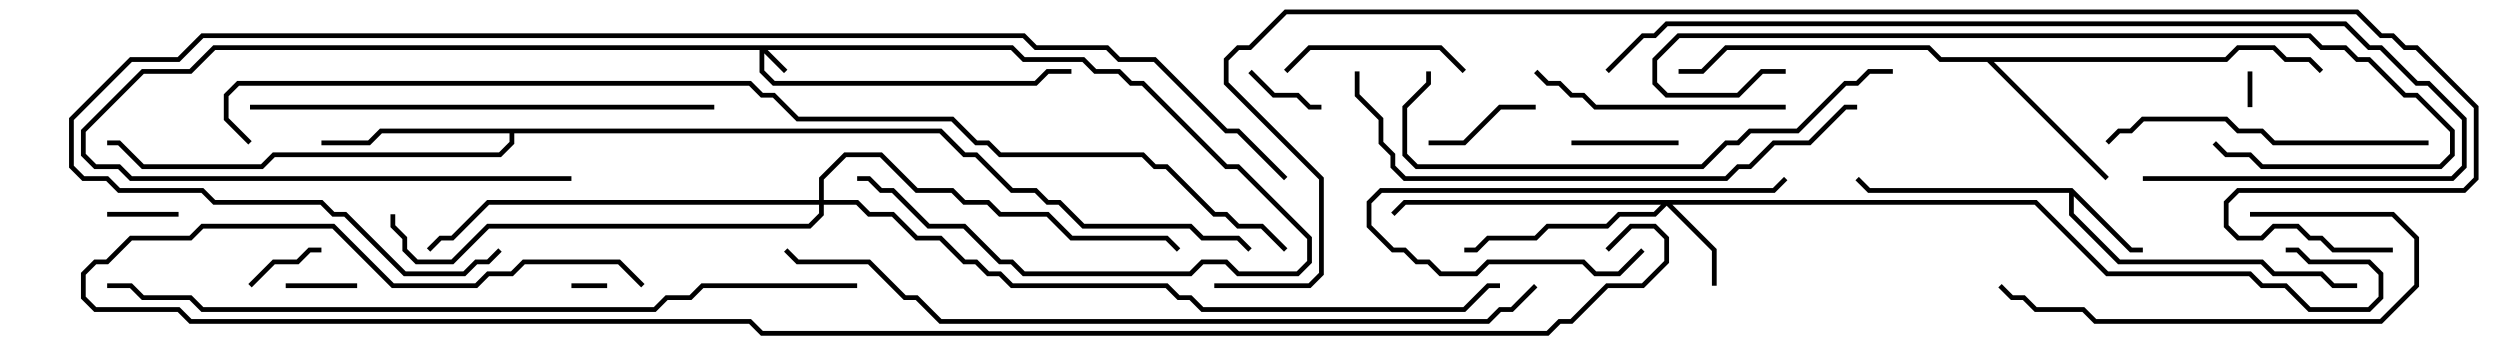 <svg version="1.1" width="105" height="15" xmlns="http://www.w3.org/2000/svg"><path d="M87.041,7.9L89.541,10.4L90,10.4L90,10.6L89.459,10.6L87.1,8.241L87.1,8.959L89.041,10.9L95.041,10.9L95.541,11.4L97.541,11.4L98.041,11.9L99,11.9L99,12.1L97.959,12.1L97.459,11.6L95.459,11.6L94.959,11.1L88.959,11.1L86.9,9.041L86.9,8.1L78.459,8.1L77.929,7.571L78.071,7.429L78.541,7.9z" stroke="none"/><path d="M93.459,2.4L93.959,1.9L95.541,1.9L96.041,2.4L97.041,2.4L97.571,2.929L97.429,3.071L96.959,2.6L95.959,2.6L95.459,2.1L94.041,2.1L93.541,2.6L83.741,2.6L88.571,7.429L88.429,7.571L83.459,2.6L81.459,2.6L80.959,2.1L72.541,2.1L71.541,3.1L70.5,3.1L70.5,2.9L71.459,2.9L72.459,1.9L81.041,1.9L81.541,2.4z" stroke="none"/><path d="M39.541,5.4L40.541,6.4L41.041,6.4L42.541,7.9L43.541,7.9L44.041,8.4L44.541,8.4L45.541,9.4L50.041,9.4L50.541,9.9L52.041,9.9L52.571,10.429L52.429,10.571L51.959,10.1L50.459,10.1L49.959,9.6L45.459,9.6L44.459,8.6L43.959,8.6L43.459,8.1L42.459,8.1L40.959,6.6L40.459,6.6L39.459,5.6L21.6,5.6L21.6,6.041L21.041,6.6L11.541,6.6L11.041,7.1L5.959,7.1L4.959,6.1L4.5,6.1L4.5,5.9L5.041,5.9L6.041,6.9L10.959,6.9L11.459,6.4L20.959,6.4L21.4,5.959L21.4,5.6L16.041,5.6L15.541,6.1L13.5,6.1L13.5,5.9L15.459,5.9L15.959,5.4z" stroke="none"/><path d="M42.541,1.9L43.041,2.4L45.541,2.4L46.041,2.9L47.041,2.9L47.541,3.4L48.041,3.4L51.541,6.9L52.041,6.9L55.1,9.959L55.1,11.041L54.541,11.6L51.959,11.6L51.459,11.1L50.541,11.1L50.041,11.6L42.959,11.6L42.459,11.1L41.959,11.1L40.459,9.6L38.959,9.6L37.459,8.1L36.959,8.1L36.459,7.6L36,7.6L36,7.4L36.541,7.4L37.041,7.9L37.541,7.9L39.041,9.4L40.541,9.4L42.041,10.9L42.541,10.9L43.041,11.4L49.959,11.4L50.459,10.9L51.541,10.9L52.041,11.4L54.459,11.4L54.9,10.959L54.9,10.041L51.959,7.1L51.459,7.1L47.959,3.6L47.459,3.6L46.959,3.1L45.959,3.1L45.459,2.6L42.959,2.6L42.459,2.1L32.241,2.1L33.071,2.929L32.929,3.071L32.1,2.241L32.1,2.959L32.541,3.4L43.459,3.4L43.959,2.9L45,2.9L45,3.1L44.041,3.1L43.541,3.6L32.459,3.6L31.9,3.041L31.9,2.1L9.041,2.1L8.041,3.1L6.041,3.1L3.6,5.541L3.6,6.459L4.041,6.9L5.041,6.9L5.541,7.4L24,7.4L24,7.6L5.459,7.6L4.959,7.1L3.959,7.1L3.4,6.541L3.4,5.459L5.959,2.9L7.959,2.9L8.959,1.9z" stroke="none"/><path d="M85.541,8.4L88.541,11.4L94.541,11.4L95.041,11.9L96.041,11.9L97.041,12.9L99.459,12.9L99.9,12.459L99.9,11.541L99.459,11.1L96.959,11.1L96.459,10.6L96,10.6L96,10.4L96.541,10.4L97.041,10.9L99.541,10.9L100.1,11.459L100.1,12.541L99.541,13.1L96.959,13.1L95.959,12.1L94.959,12.1L94.459,11.6L88.459,11.6L85.459,8.6L70.241,8.6L72.1,10.459L72.1,12L71.9,12L71.9,10.541L70,8.641L69.541,9.1L68.041,9.1L67.541,9.6L65.041,9.6L64.541,10.1L62.541,10.1L62.041,10.6L61.5,10.6L61.5,10.4L61.959,10.4L62.459,9.9L64.459,9.9L64.959,9.4L67.459,9.4L67.959,8.9L69.459,8.9L69.759,8.6L59.041,8.6L58.571,9.071L58.429,8.929L58.959,8.4z" stroke="none"/><path d="M34.4,8.4L34.4,7.459L35.459,6.4L37.041,6.4L38.541,7.9L40.041,7.9L40.541,8.4L41.541,8.4L42.041,8.9L44.041,8.9L45.041,9.9L49.041,9.9L49.571,10.429L49.429,10.571L48.959,10.1L44.959,10.1L43.959,9.1L41.959,9.1L41.459,8.6L40.459,8.6L39.959,8.1L38.459,8.1L36.959,6.6L35.541,6.6L34.6,7.541L34.6,8.4L36.041,8.4L36.541,8.9L37.541,8.9L38.541,9.9L39.541,9.9L40.541,10.9L41.041,10.9L41.541,11.4L42.041,11.4L42.541,11.9L49.041,11.9L49.541,12.4L50.041,12.4L50.541,12.9L61.459,12.9L62.459,11.9L63,11.9L63,12.1L62.541,12.1L61.541,13.1L50.459,13.1L49.959,12.6L49.459,12.6L48.959,12.1L42.459,12.1L41.959,11.6L41.459,11.6L40.959,11.1L40.459,11.1L39.459,10.1L38.459,10.1L37.459,9.1L36.459,9.1L35.959,8.6L34.6,8.6L34.6,9.041L34.041,9.6L20.541,9.6L19.041,11.1L17.459,11.1L16.9,10.541L16.9,10.041L16.4,9.541L16.4,9L16.6,9L16.6,9.459L17.1,9.959L17.1,10.459L17.541,10.9L18.959,10.9L20.459,9.4L33.959,9.4L34.4,8.959L34.4,8.6L20.541,8.6L19.041,10.1L18.541,10.1L18.071,10.571L17.929,10.429L18.459,9.9L18.959,9.9L20.459,8.4z" stroke="none"/><path d="M94.4,3L94.6,3L94.6,4.5L94.4,4.5z" stroke="none"/><path d="M25.5,11.9L25.5,12.1L24,12.1L24,11.9z" stroke="none"/><path d="M12,12.1L12,11.9L15,11.9L15,12.1z" stroke="none"/><path d="M7.5,8.9L7.5,9.1L4.5,9.1L4.5,8.9z" stroke="none"/><path d="M52.429,3.071L52.571,2.929L53.541,3.9L54.541,3.9L55.041,4.4L55.5,4.4L55.5,4.6L54.959,4.6L54.459,4.1L53.459,4.1z" stroke="none"/><path d="M10.571,12.071L10.429,11.929L11.459,10.9L12.459,10.9L12.959,10.4L13.5,10.4L13.5,10.6L13.041,10.6L12.541,11.1L11.541,11.1z" stroke="none"/><path d="M70.5,5.9L70.5,6.1L66,6.1L66,5.9z" stroke="none"/><path d="M60,6.1L60,5.9L61.459,5.9L62.959,4.4L64.5,4.4L64.5,4.6L63.041,4.6L61.541,6.1z" stroke="none"/><path d="M68.929,10.429L69.071,10.571L68.041,11.6L66.959,11.6L66.459,11.1L62.541,11.1L62.041,11.6L60.459,11.6L59.959,11.1L59.459,11.1L58.959,10.6L58.459,10.6L57.4,9.541L57.4,8.459L57.959,7.9L74.459,7.9L74.929,7.429L75.071,7.571L74.541,8.1L58.041,8.1L57.6,8.541L57.6,9.459L58.541,10.4L59.041,10.4L59.541,10.9L60.041,10.9L60.541,11.4L61.959,11.4L62.459,10.9L66.541,10.9L67.041,11.4L67.959,11.4z" stroke="none"/><path d="M61.571,2.929L61.429,3.071L60.459,2.1L55.041,2.1L54.071,3.071L53.929,2.929L54.959,1.9L60.541,1.9z" stroke="none"/><path d="M75,4.4L75,4.6L66.959,4.6L66.459,4.1L65.959,4.1L65.459,3.6L64.959,3.6L64.429,3.071L64.571,2.929L65.041,3.4L65.541,3.4L66.041,3.9L66.541,3.9L67.041,4.4z" stroke="none"/><path d="M94.5,9.1L94.5,8.9L100.541,8.9L101.6,9.959L101.6,12.041L100.041,13.6L87.959,13.6L87.459,13.1L85.459,13.1L84.959,12.6L84.459,12.6L83.929,12.071L84.071,11.929L84.541,12.4L85.041,12.4L85.541,12.9L87.541,12.9L88.041,13.4L99.959,13.4L101.4,11.959L101.4,10.041L100.459,9.1z" stroke="none"/><path d="M102,5.9L102,6.1L95.459,6.1L94.959,5.6L93.959,5.6L93.459,5.1L90.041,5.1L89.541,5.6L89.041,5.6L88.571,6.071L88.429,5.929L88.959,5.4L89.459,5.4L89.959,4.9L93.541,4.9L94.041,5.4L95.041,5.4L95.541,5.9z" stroke="none"/><path d="M75,2.9L75,3.1L74.041,3.1L73.041,4.1L69.959,4.1L69.4,3.541L69.4,2.459L70.459,1.4L97.041,1.4L97.541,1.9L98.541,1.9L99.041,2.4L99.541,2.4L101.041,3.9L101.541,3.9L103.1,5.459L103.1,6.541L102.541,7.1L94.959,7.1L94.459,6.6L93.459,6.6L92.929,6.071L93.071,5.929L93.541,6.4L94.541,6.4L95.041,6.9L102.459,6.9L102.9,6.459L102.9,5.541L101.459,4.1L100.959,4.1L99.459,2.6L98.959,2.6L98.459,2.1L97.459,2.1L96.959,1.6L70.541,1.6L69.6,2.541L69.6,3.459L70.041,3.9L72.959,3.9L73.959,2.9z" stroke="none"/><path d="M30,4.4L30,4.6L10.5,4.6L10.5,4.4z" stroke="none"/><path d="M79.5,2.9L79.5,3.1L78.541,3.1L78.041,3.6L77.541,3.6L75.541,5.6L73.541,5.6L73.041,6.1L72.541,6.1L71.541,7.1L59.459,7.1L58.9,6.541L58.9,4.459L59.9,3.459L59.9,3L60.1,3L60.1,3.541L59.1,4.541L59.1,6.459L59.541,6.9L71.459,6.9L72.459,5.9L72.959,5.9L73.459,5.4L75.459,5.4L77.459,3.4L77.959,3.4L78.459,2.9z" stroke="none"/><path d="M56.9,3L57.1,3L57.1,3.959L58.1,4.959L58.1,5.959L58.6,6.459L58.6,6.959L59.041,7.4L72.459,7.4L72.959,6.9L73.459,6.9L74.459,5.9L75.959,5.9L77.459,4.4L78,4.4L78,4.6L77.541,4.6L76.041,6.1L74.541,6.1L73.541,7.1L73.041,7.1L72.541,7.6L58.959,7.6L58.4,7.041L58.4,6.541L57.9,6.041L57.9,5.041L56.9,4.041z" stroke="none"/><path d="M67.571,3.071L67.429,2.929L68.959,1.4L69.459,1.4L69.959,0.9L98.541,0.9L99.541,1.9L100.041,1.9L101.541,3.4L102.041,3.4L103.6,4.959L103.6,7.041L103.041,7.6L90,7.6L90,7.4L102.959,7.4L103.4,6.959L103.4,5.041L101.959,3.6L101.459,3.6L99.959,2.1L99.459,2.1L98.459,1.1L70.041,1.1L69.541,1.6L69.041,1.6z" stroke="none"/><path d="M36,11.9L36,12.1L29.541,12.1L29.041,12.6L28.041,12.6L27.541,13.1L8.459,13.1L7.959,12.6L5.959,12.6L5.459,12.1L4.5,12.1L4.5,11.9L5.541,11.9L6.041,12.4L8.041,12.4L8.541,12.9L27.459,12.9L27.959,12.4L28.959,12.4L29.459,11.9z" stroke="none"/><path d="M64.429,11.929L64.571,12.071L63.541,13.1L63.041,13.1L62.541,13.6L39.459,13.6L38.459,12.6L37.959,12.6L36.459,11.1L33.459,11.1L32.929,10.571L33.071,10.429L33.541,10.9L36.541,10.9L38.041,12.4L38.541,12.4L39.541,13.4L62.459,13.4L62.959,12.9L63.459,12.9z" stroke="none"/><path d="M54.071,7.429L53.929,7.571L51.959,5.6L51.459,5.6L48.459,2.6L46.959,2.6L46.459,2.1L43.459,2.1L42.959,1.6L8.541,1.6L7.541,2.6L5.541,2.6L3.1,5.041L3.1,6.959L3.541,7.4L4.541,7.4L5.041,7.9L8.541,7.9L9.041,8.4L13.541,8.4L14.041,8.9L14.541,8.9L17.041,11.4L19.459,11.4L19.959,10.9L20.459,10.9L20.929,10.429L21.071,10.571L20.541,11.1L20.041,11.1L19.541,11.6L16.959,11.6L14.459,9.1L13.959,9.1L13.459,8.6L8.959,8.6L8.459,8.1L4.959,8.1L4.459,7.6L3.459,7.6L2.9,7.041L2.9,4.959L5.459,2.4L7.459,2.4L8.459,1.4L43.041,1.4L43.541,1.9L46.541,1.9L47.041,2.4L48.541,2.4L51.541,5.4L52.041,5.4z" stroke="none"/><path d="M27.071,11.929L26.929,12.071L25.959,11.1L22.041,11.1L21.541,11.6L20.541,11.6L20.041,12.1L16.459,12.1L13.959,9.6L8.541,9.6L8.041,10.1L5.541,10.1L4.541,11.1L4.041,11.1L3.6,11.541L3.6,12.459L4.041,12.9L7.541,12.9L8.041,13.4L31.541,13.4L32.041,13.9L64.959,13.9L65.459,13.4L65.959,13.4L67.459,11.9L68.959,11.9L69.9,10.959L69.9,10.041L69.459,9.6L68.541,9.6L67.571,10.571L67.429,10.429L68.459,9.4L69.541,9.4L70.1,9.959L70.1,11.041L69.041,12.1L67.541,12.1L66.041,13.6L65.541,13.6L65.041,14.1L31.959,14.1L31.459,13.6L7.959,13.6L7.459,13.1L3.959,13.1L3.4,12.541L3.4,11.459L3.959,10.9L4.459,10.9L5.459,9.9L7.959,9.9L8.459,9.4L14.041,9.4L16.541,11.9L19.959,11.9L20.459,11.4L21.459,11.4L21.959,10.9L26.041,10.9z" stroke="none"/><path d="M54.071,10.429L53.929,10.571L52.959,9.6L51.959,9.6L51.459,9.1L50.959,9.1L48.959,7.1L48.459,7.1L47.959,6.6L41.959,6.6L41.459,6.1L40.959,6.1L39.959,5.1L33.459,5.1L32.459,4.1L31.959,4.1L31.459,3.6L10.041,3.6L9.6,4.041L9.6,4.959L10.571,5.929L10.429,6.071L9.4,5.041L9.4,3.959L9.959,3.4L31.541,3.4L32.041,3.9L32.541,3.9L33.541,4.9L40.041,4.9L41.041,5.9L41.541,5.9L42.041,6.4L48.041,6.4L48.541,6.9L49.041,6.9L51.041,8.9L51.541,8.9L52.041,9.4L53.041,9.4z" stroke="none"/><path d="M100.5,10.4L100.5,10.6L97.959,10.6L97.459,10.1L96.959,10.1L96.459,9.6L95.541,9.6L95.041,10.1L93.959,10.1L93.4,9.541L93.4,8.459L93.959,7.9L103.459,7.9L103.9,7.459L103.9,4.541L101.459,2.1L100.959,2.1L100.459,1.6L99.959,1.6L98.959,0.6L54.041,0.6L52.541,2.1L52.041,2.1L51.6,2.541L51.6,3.459L55.6,7.459L55.6,11.541L55.041,12.1L51,12.1L51,11.9L54.959,11.9L55.4,11.459L55.4,7.541L51.4,3.541L51.4,2.459L51.959,1.9L52.459,1.9L53.959,0.4L99.041,0.4L100.041,1.4L100.541,1.4L101.041,1.9L101.541,1.9L104.1,4.459L104.1,7.541L103.541,8.1L94.041,8.1L93.6,8.541L93.6,9.459L94.041,9.9L94.959,9.9L95.459,9.4L96.541,9.4L97.041,9.9L97.541,9.9L98.041,10.4z" stroke="none"/></svg>